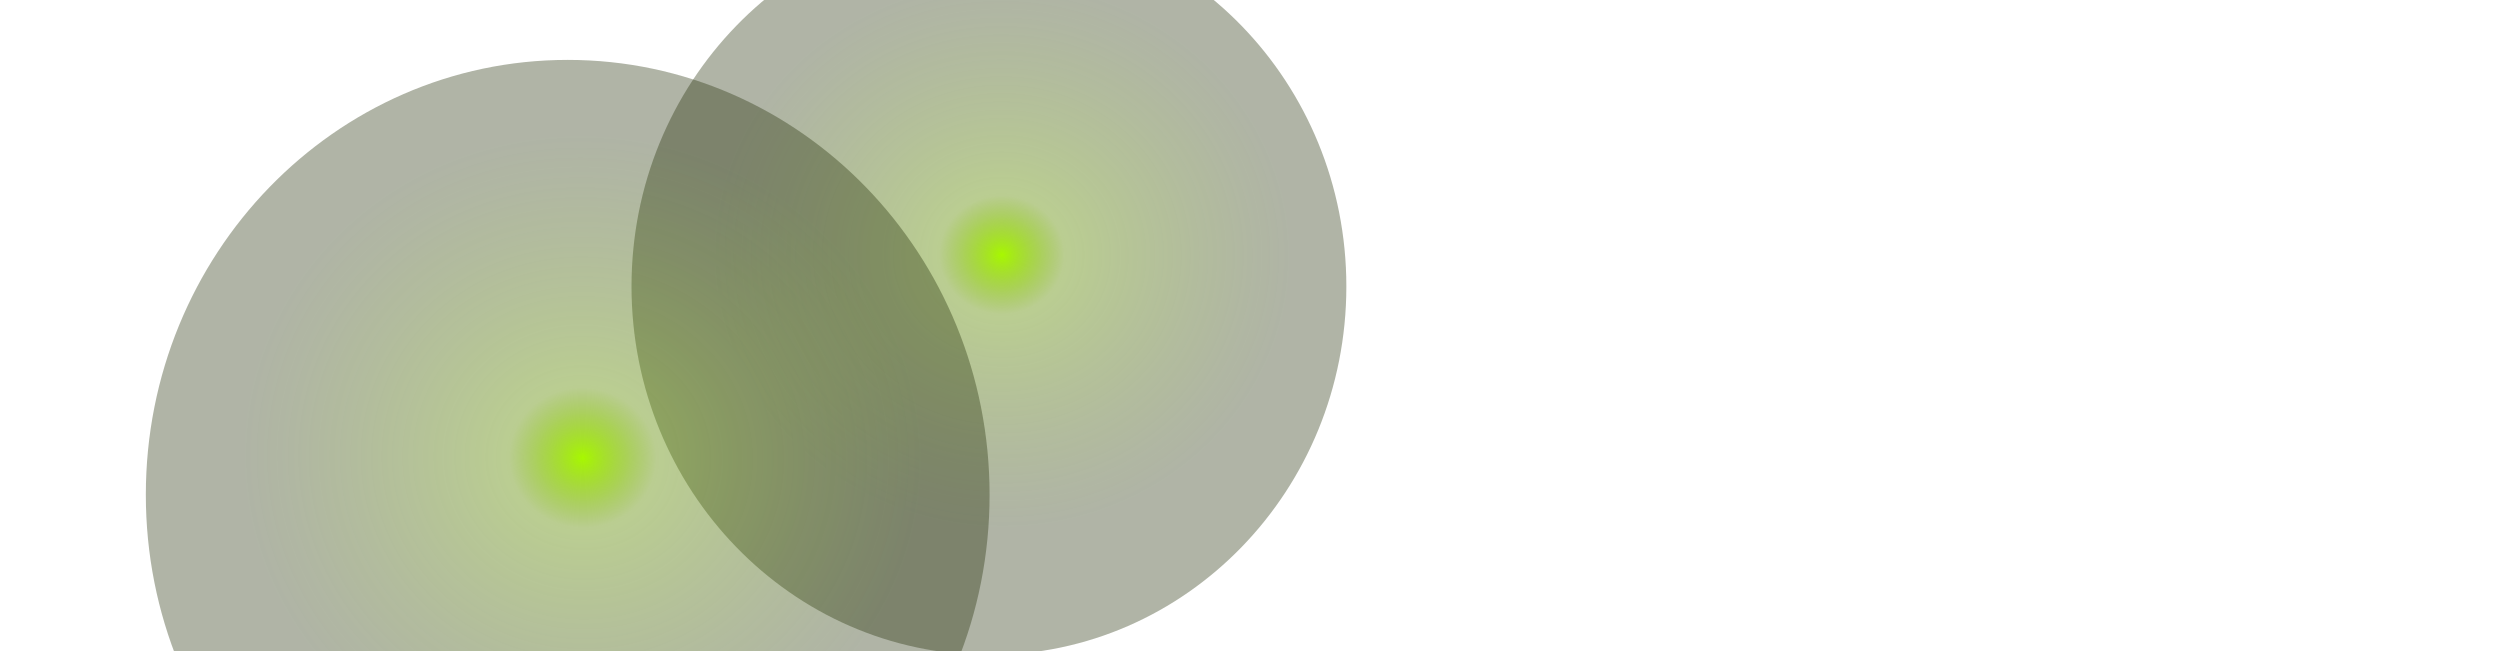 <svg width="1920" height="500" viewBox="0 0 1920 500" fill="none" xmlns="http://www.w3.org/2000/svg">
<g clip-path="url(#clip0_3994_64401)">
<g filter="url(#filter0_f_3994_64401)">
<path d="M1034 220C1034 376.297 911.102 503 759.5 503C607.898 503 485 376.297 485 220C485 63.703 607.898 -63 759.5 -63C911.102 -63 1034 63.703 1034 220Z" fill="url(#paint0_radial_3994_64401)"/>
</g>
<g filter="url(#filter1_f_3994_64401)">
<path d="M760 380C760 564.463 614.94 714 436 714C257.06 714 112 564.463 112 380C112 195.537 257.06 46 436 46C614.94 46 760 195.537 760 380Z" fill="url(#paint1_radial_3994_64401)"/>
</g>
</g>
<defs>
<filter id="filter0_f_3994_64401" x="235" y="-313" width="1049" height="1066" filterUnits="userSpaceOnUse" color-interpolation-filters="sRGB">
<feFlood flood-opacity="0" result="BackgroundImageFix"/>
<feBlend mode="normal" in="SourceGraphic" in2="BackgroundImageFix" result="shape"/>
<feGaussianBlur stdDeviation="125" result="effect1_foregroundBlur_3994_64401"/>
</filter>
<filter id="filter1_f_3994_64401" x="-138" y="-204" width="1148" height="1168" filterUnits="userSpaceOnUse" color-interpolation-filters="sRGB">
<feFlood flood-opacity="0" result="BackgroundImageFix"/>
<feBlend mode="normal" in="SourceGraphic" in2="BackgroundImageFix" result="shape"/>
<feGaussianBlur stdDeviation="125" result="effect1_foregroundBlur_3994_64401"/>
</filter>
<radialGradient id="paint0_radial_3994_64401" cx="0" cy="0" r="1" gradientUnits="userSpaceOnUse" gradientTransform="translate(769.304 195.758) rotate(92.683) scale(209.449 221.111)">
<stop stop-color="#92C22D"/>
<stop stop-color="#A8F800"/>
<stop offset="0.218" stop-color="#66910B" stop-opacity="0.45"/>
<stop offset="1" stop-color="#1C2900" stop-opacity="0.35"/>
</radialGradient>
<radialGradient id="paint1_radial_3994_64401" cx="0" cy="0" r="1" gradientUnits="userSpaceOnUse" gradientTransform="translate(447.571 351.389) rotate(92.683) scale(247.195 260.983)">
<stop stop-color="#92C22D"/>
<stop stop-color="#A8F800"/>
<stop offset="0.218" stop-color="#66910B" stop-opacity="0.45"/>
<stop offset="1" stop-color="#1C2900" stop-opacity="0.35"/>
</radialGradient>
<clipPath id="clip0_3994_64401">
<rect width="1920" height="500" fill="white"/>
</clipPath>
</defs>
</svg>
